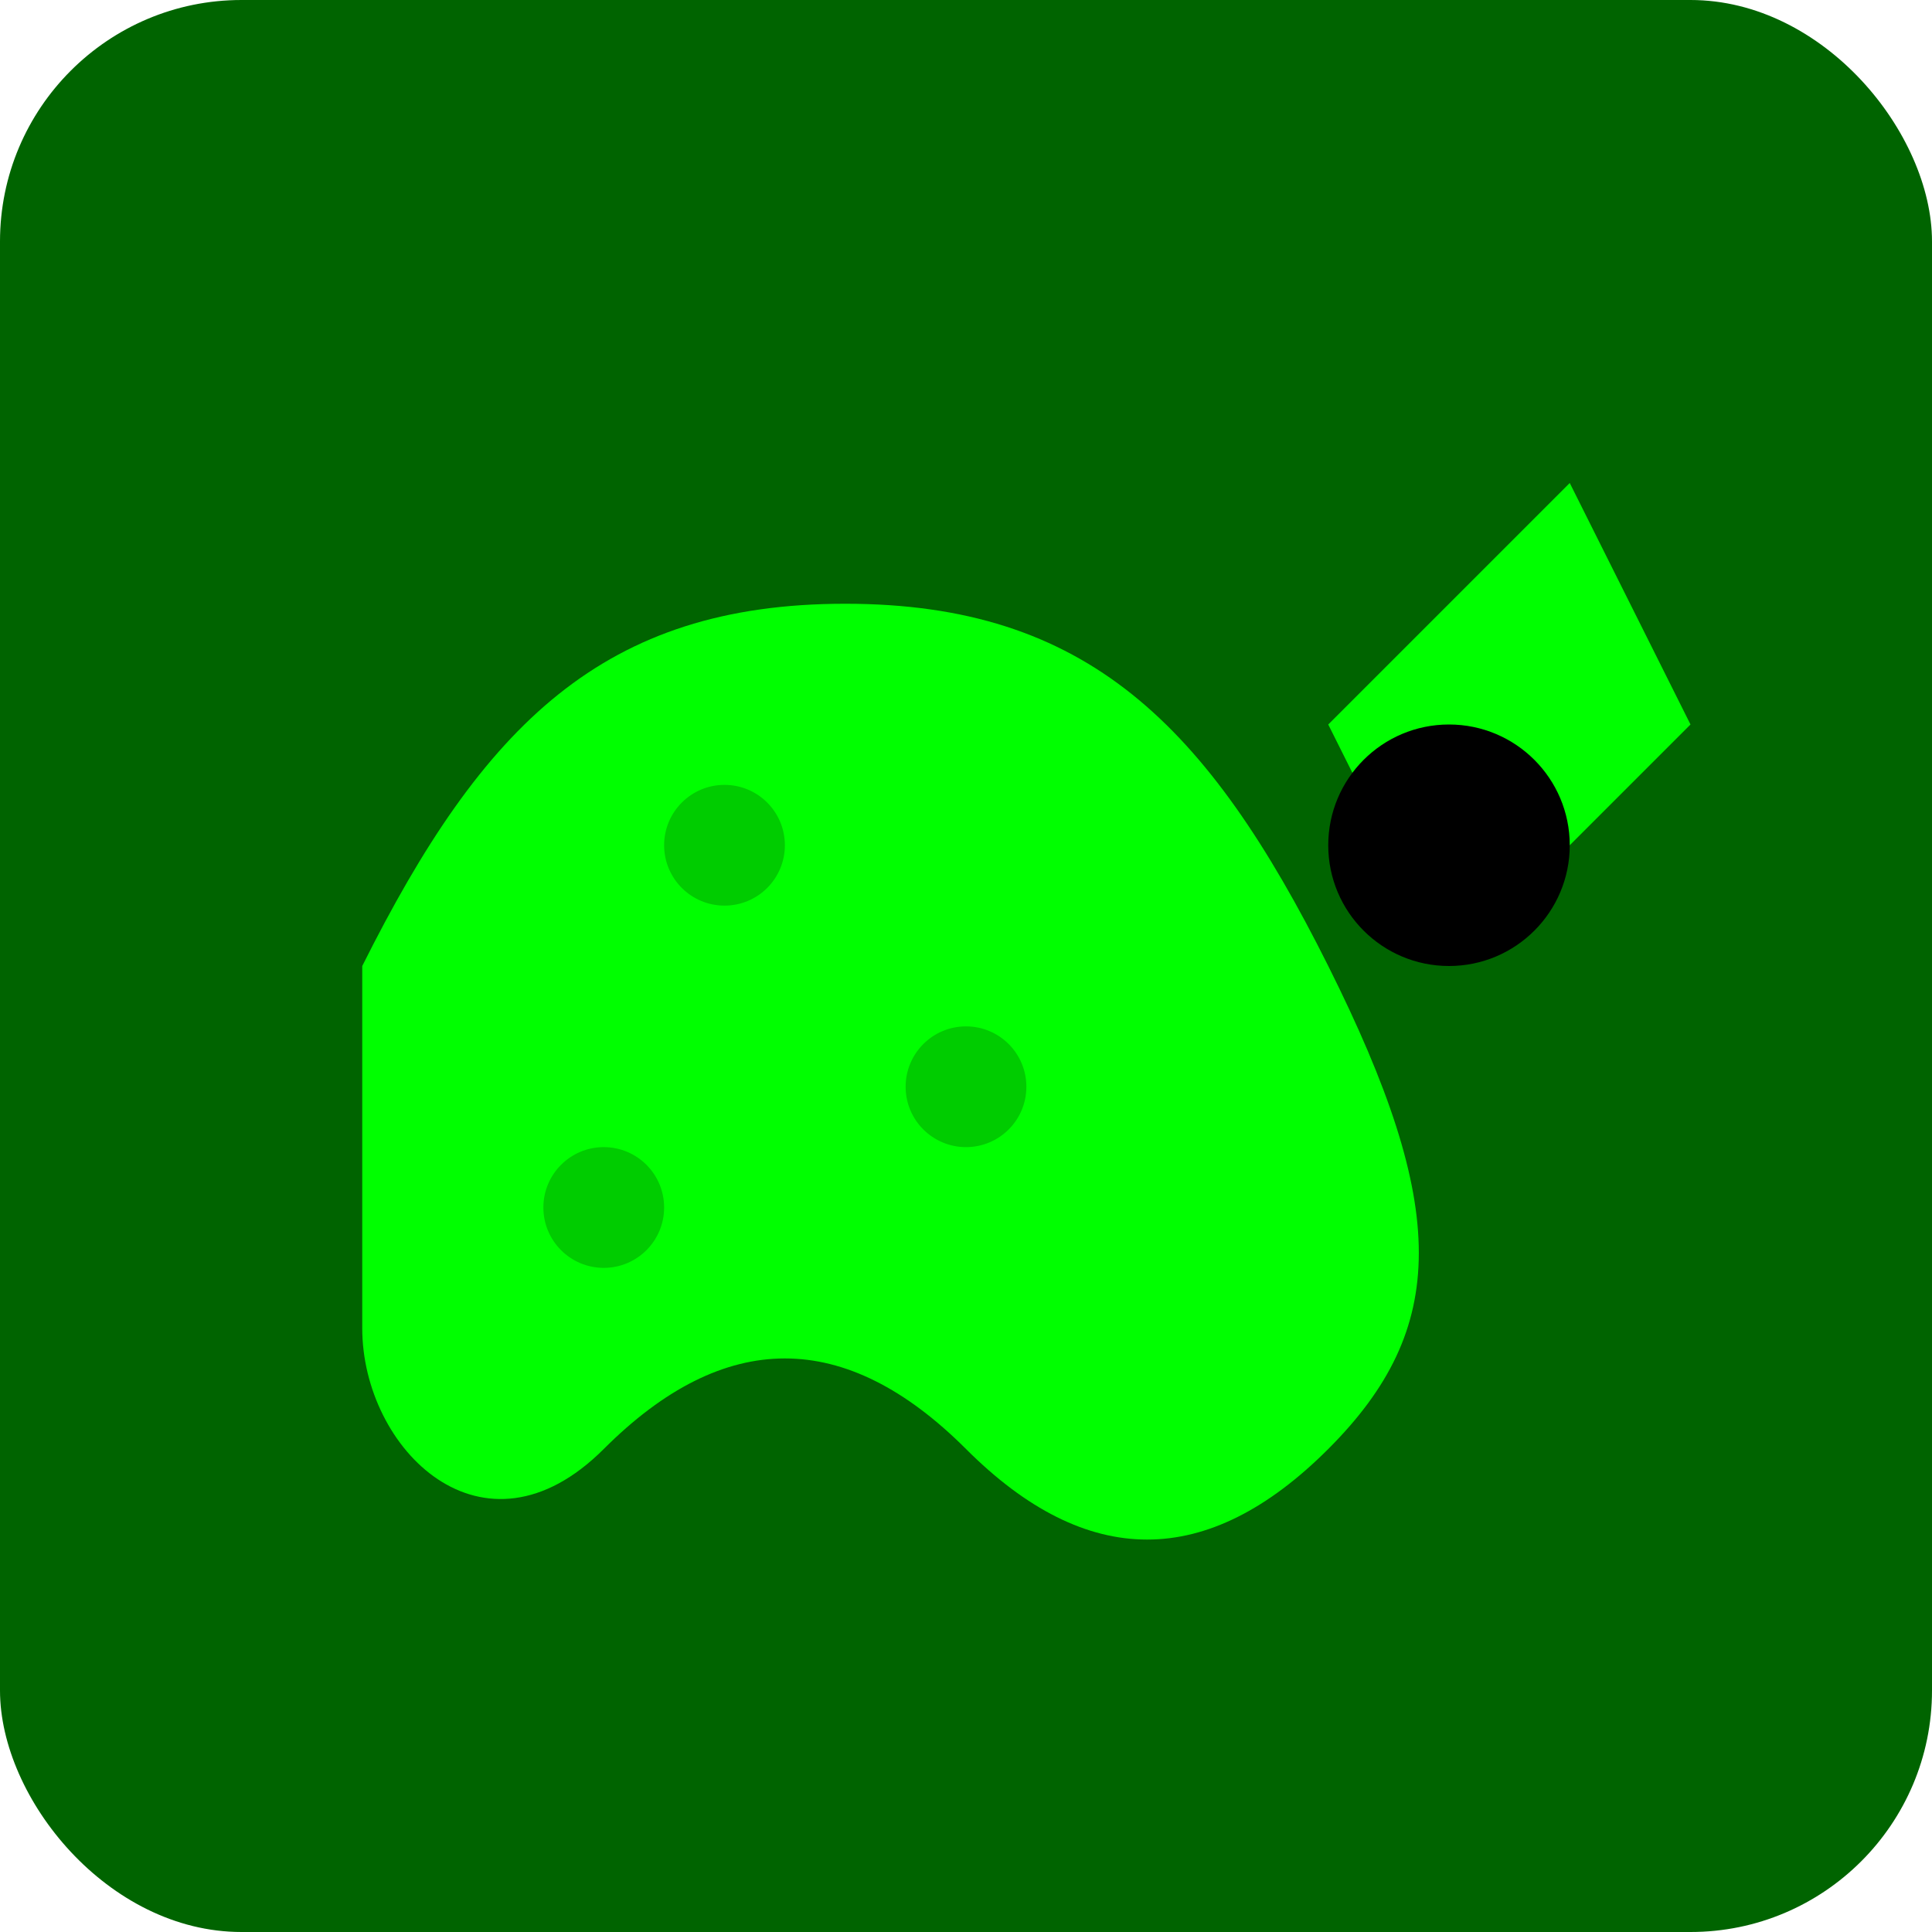 <svg xmlns="http://www.w3.org/2000/svg" viewBox="0 0 256 256">
  <!-- Green dragon icon - higher resolution for desktop -->
  <rect width="256" height="256" fill="#006400" rx="32"/>
  <!-- Simplified dragon body -->
  <path d="M48,128 C64,96 80,80 112,80 C144,80 160,96 176,128 C192,160 192,176 176,192 C160,208 144,208 128,192 C112,176 96,176 80,192 C64,208 48,192 48,176 C48,160 48,144 48,128 Z" fill="#00FF00"/>
  <!-- Dragon head -->
  <path d="M176,96 L208,64 L224,96 L192,128 Z" fill="#00FF00"/>
  <!-- Dragon eye -->
  <circle cx="192" cy="112" r="16" fill="#000"/>
  <!-- Dragon scales pattern -->
  <circle cx="96" cy="112" r="8" fill="#00CC00"/>
  <circle cx="128" cy="144" r="8" fill="#00CC00"/>
  <circle cx="80" cy="160" r="8" fill="#00CC00"/>
</svg>